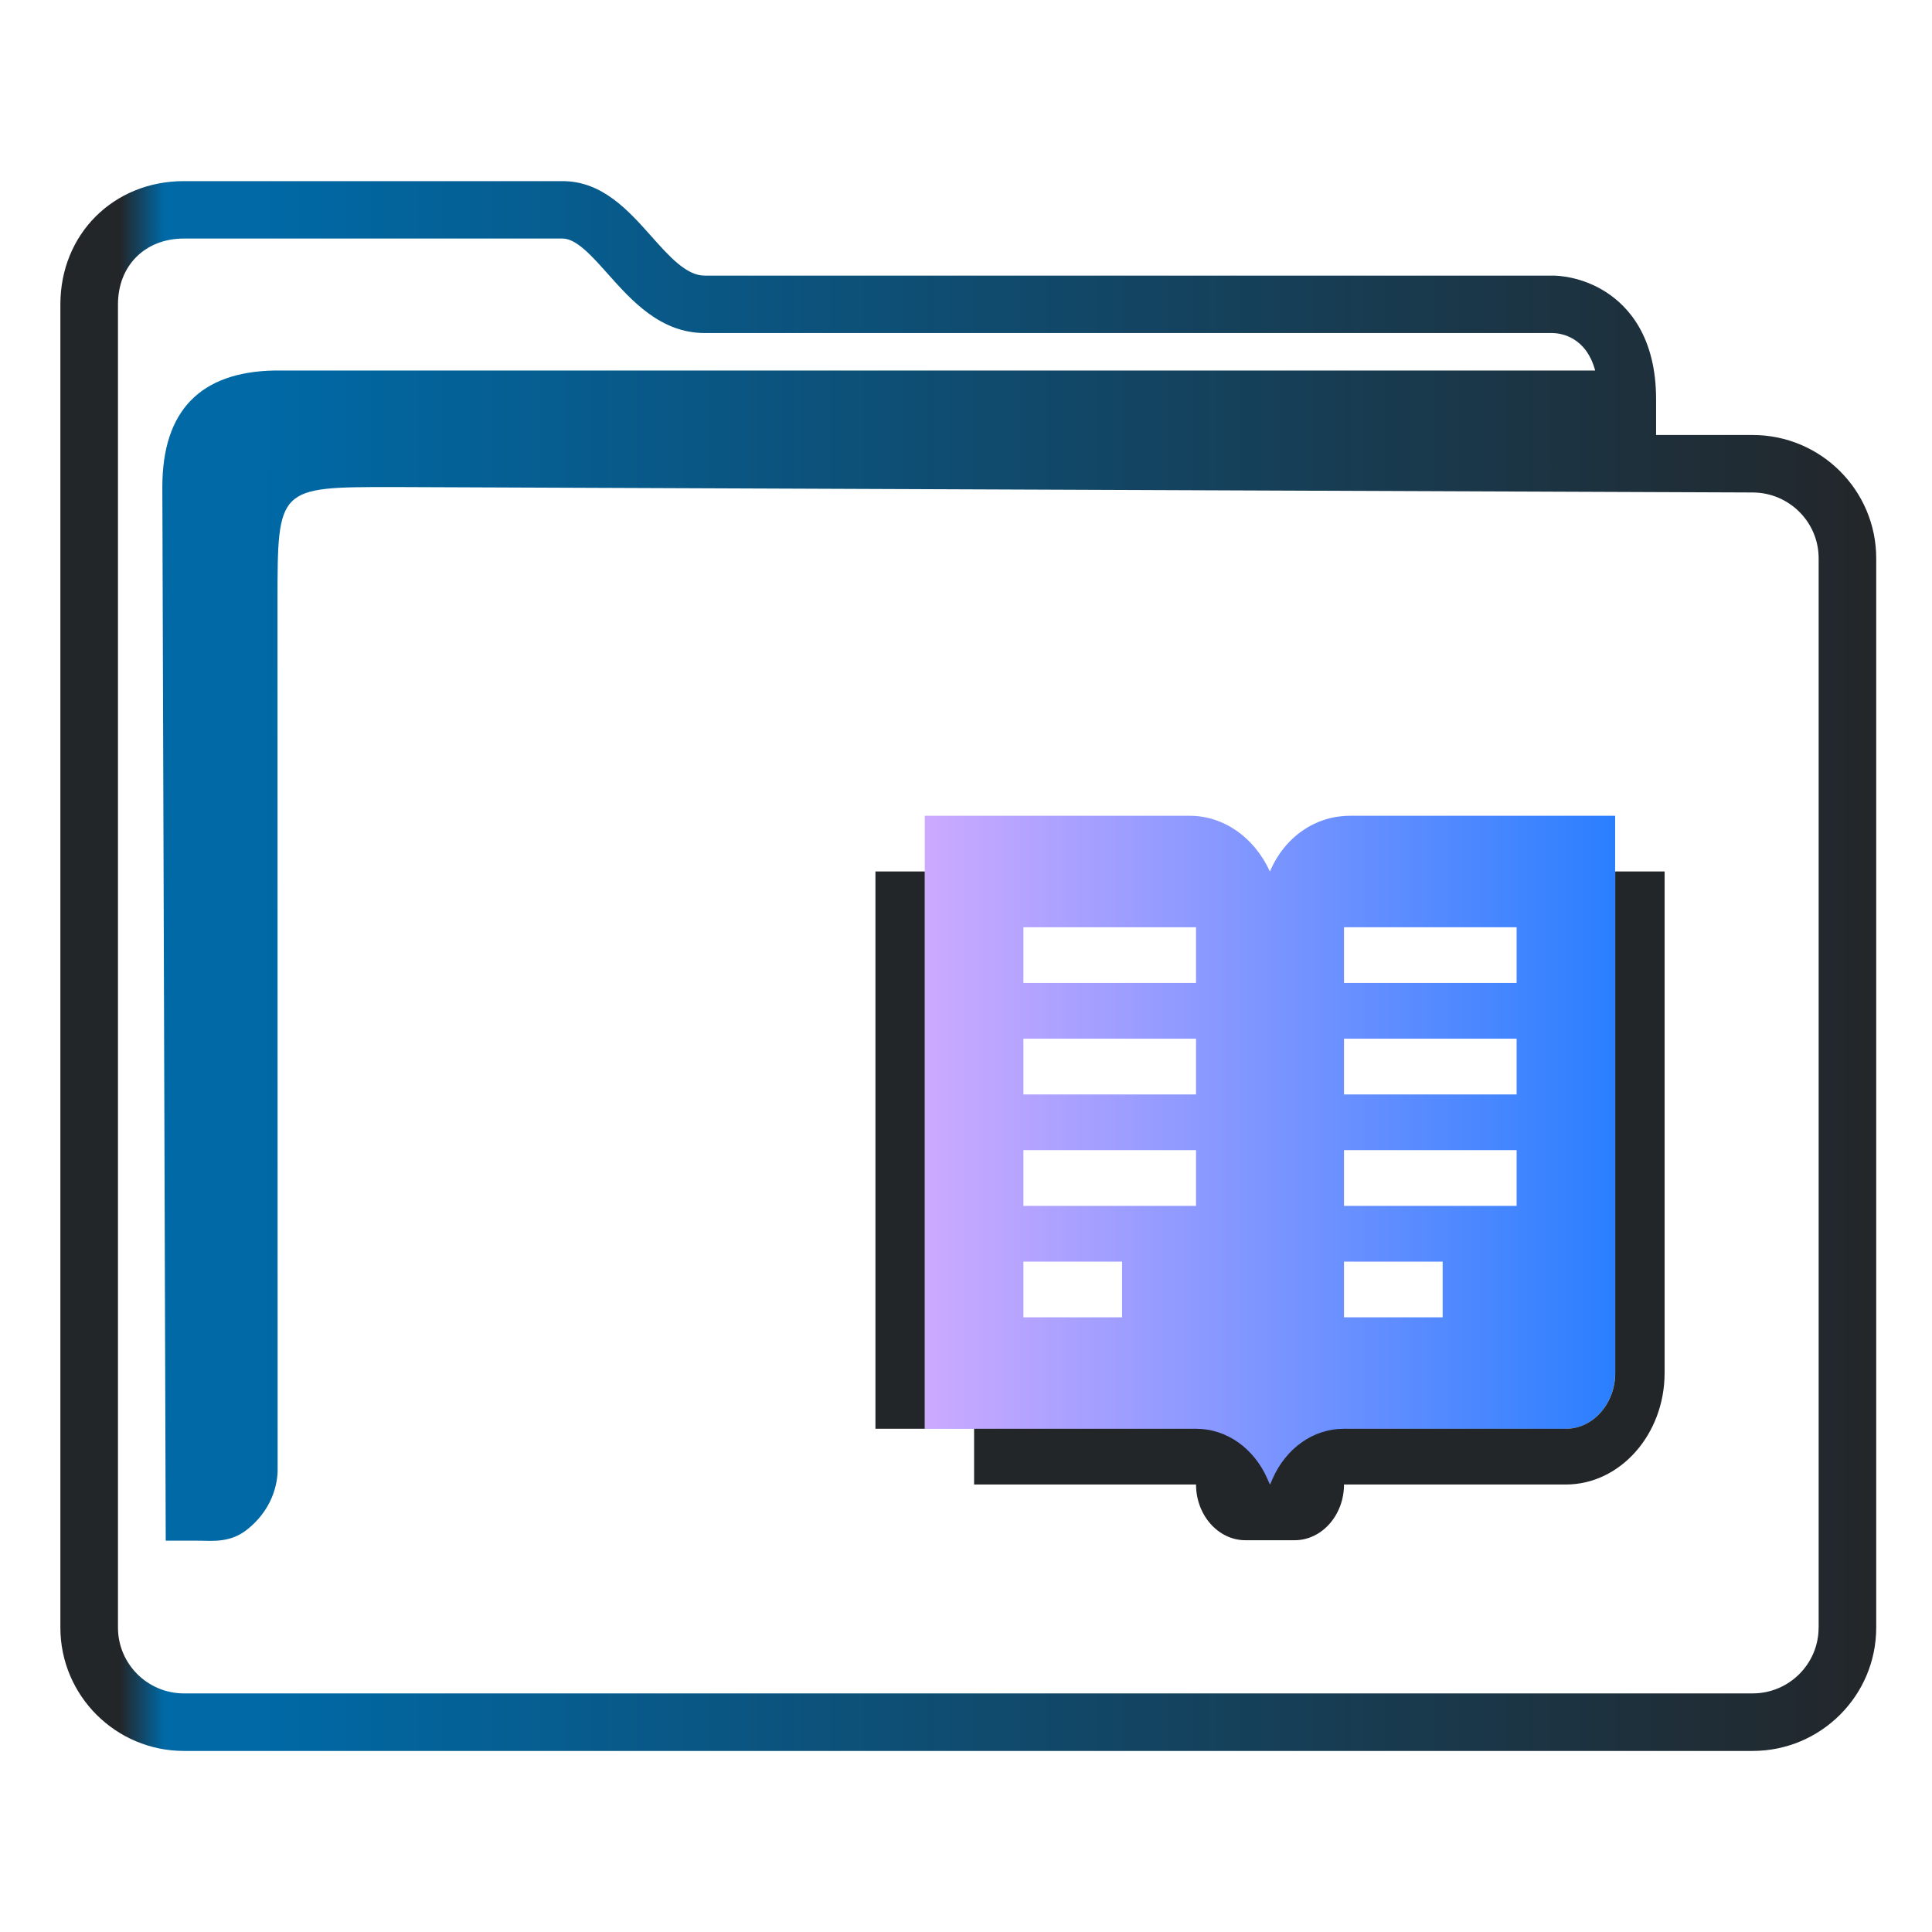 <?xml version="1.0" encoding="UTF-8" standalone="no"?>
<svg
   width="32"
   version="1.1"
   height="32"
   viewBox="0 0 32 32"
   id="svg17"
   sodipodi:docname="folder-script.svg"
   inkscape:version="1.1.1 (3bf5ae0d25, 2021-09-20)"
   xmlns:inkscape="http://www.inkscape.org/namespaces/inkscape"
   xmlns:sodipodi="http://sodipodi.sourceforge.net/DTD/sodipodi-0.dtd"
   xmlns:xlink="http://www.w3.org/1999/xlink"
   xmlns="http://www.w3.org/2000/svg"
   xmlns:svg="http://www.w3.org/2000/svg"
   xmlns:rdf="http://www.w3.org/1999/02/22-rdf-syntax-ns#"
   xmlns:cc="http://creativecommons.org/ns#"
   xmlns:dc="http://purl.org/dc/elements/1.1/">
  <sodipodi:namedview
     pagecolor="#ffffff"
     bordercolor="#666666"
     borderopacity="1"
     objecttolerance="10"
     gridtolerance="10"
     guidetolerance="10"
     inkscape:pageopacity="0"
     inkscape:pageshadow="2"
     inkscape:window-width="1920"
     inkscape:window-height="1005"
     id="namedview19"
     showgrid="false"
     inkscape:zoom="8.9988849"
     inkscape:cx="-17.002107"
     inkscape:cy="2.8892469"
     inkscape:window-x="0"
     inkscape:window-y="0"
     inkscape:window-maximized="1"
     inkscape:current-layer="layer1"
     inkscape:pagecheckerboard="0" />
  <defs
     id="defs5455">
    <linearGradient
       inkscape:collect="always"
       xlink:href="#linearGradient1408"
       id="linearGradient1410"
       x1="415.205"
       y1="521.898"
       x2="438.076"
       y2="521.898"
       gradientUnits="userSpaceOnUse"
       gradientTransform="matrix(0.5,0,0,0.5,192.286,273.899)" />
    <linearGradient
       inkscape:collect="always"
       id="linearGradient1408">
      <stop
         style="stop-color:#ccaaff;stop-opacity:1"
         offset="0"
         id="stop1404" />
      <stop
         style="stop-color:#2a7fff;stop-opacity:1"
         offset="1"
         id="stop1406" />
    </linearGradient>
    <linearGradient
       inkscape:collect="always"
       xlink:href="#linearGradient991"
       id="linearGradient1482"
       x1="386.571"
       y1="516.398"
       x2="446.621"
       y2="516.398"
       gradientUnits="userSpaceOnUse"
       gradientTransform="matrix(0.501,0,0,0.5,191.964,273.599)" />
    <linearGradient
       inkscape:collect="always"
       id="linearGradient991">
      <stop
         style="stop-color:#232629;stop-opacity:1"
         offset="0"
         id="stop987" />
      <stop
         style="stop-color:#232629;stop-opacity:1"
         offset="0.031"
         id="stop1929" />
      <stop
         style="stop-color:#0069a6;stop-opacity:1"
         offset="0.055"
         id="stop1263" />
      <stop
         style="stop-color:#0069a6;stop-opacity:1"
         offset="0.109"
         id="stop1027" />
      <stop
         style="stop-color:#232629;stop-opacity:1"
         offset="1"
         id="stop989" />
    </linearGradient>
  </defs>
  <g
     inkscape:label="Capa 1"
     inkscape:groupmode="layer"
     id="layer1"
     transform="translate(-384.571,-515.798)">
    <path
       id="Read"
       class="st0"
       d="m 401.522,536.694 h 1.634 v 0.923 h -1.634 z m 2.859,-1.846 h -2.859 v 0.923 h 2.859 z m 2.451,1.846 h 1.634 v 0.923 h -1.634 z m 2.859,-1.846 h -2.859 v 0.923 h 2.859 z m -2.859,-1.846 h 2.859 v 0.923 h -2.859 z m -2.451,0 h -2.859 v 0.923 h 2.859 z m 2.451,-1.846 h 2.859 v 0.923 h -2.859 z m -5.31,0 h 2.859 v 0.923 h -2.859 z m -1.634,-1.846 h 4.39 c 0.551,0 1.062,0.346 1.327,0.923 0.245,-0.577 0.756,-0.923 1.327,-0.923 h 4.391 v 9.231 c 0,0.508 -0.368,0.923 -0.817,0.923 h -3.574 c -0.551,0 -1.062,0.346 -1.327,0.923 -0.245,-0.577 -0.756,-0.923 -1.327,-0.923 h -4.39 z"
       style="clip-rule:evenodd;fill:url(#linearGradient1410);fill-opacity:1;fill-rule:evenodd;stroke-width:0.217" />
    <path
       id="Read-s"
       class="st1"
       d="m 399.071,539.463 v -9.231 h 0.817 v 9.231 z m 12.253,-9.231 v 8.308 c 0,0.508 -0.368,0.923 -0.817,0.923 h -3.676 c -0.511,0 -0.96,0.323 -1.184,0.831 l -0.041,0.092 -0.041,-0.092 c -0.225,-0.508 -0.674,-0.831 -1.184,-0.831 h -3.676 v 0.923 h 3.676 c 0,0.508 0.368,0.923 0.817,0.923 h 0.817 c 0.449,0 0.817,-0.415 0.817,-0.923 h 3.676 c 0.898,0 1.634,-0.831 1.634,-1.846 v -8.308 z"
       style="fill:#232629;fill-opacity:1;stroke-width:0.217" />
    <path
       d="m 413.601,523.003 h -1.6 v -0.591 c 0,-1.026 -0.45,-1.531 -0.828,-1.775 -0.405,-0.261 -0.803,-0.274 -0.878,-0.274 h -14.054 c -0.301,0 -0.584,-0.317 -0.883,-0.653 -0.381,-0.428 -0.813,-0.912 -1.469,-0.912 H 387.617 c -1.166,0 -2.046,0.878 -2.046,2.042 v 21.917 c 0,1.126 0.918,2.042 2.046,2.042 h 25.984 c 1.128,0 2.046,-0.916 2.046,-2.042 v -17.712 c 0,-1.126 -0.918,-2.042 -2.046,-2.042 z m 1.092,19.753 c 0,0.601 -0.49,1.09 -1.092,1.09 H 387.617 c -0.602,0 -1.092,-0.489 -1.092,-1.09 v -21.917 c 0,-0.641 0.449,-1.09 1.092,-1.09 h 6.272 c 0.228,0 0.485,0.288 0.756,0.593 0.386,0.433 0.867,0.972 1.596,0.972 h 14.049 c 0.144,0.004 0.552,0.067 0.702,0.621 h -21.881 c -1.216,0.025 -1.851,0.66 -1.851,1.929 l 0.056,17.452 h 0.58 c 0,0 -0.12,0.001 4.9e-4,0.001 0.188,0 0.484,0.037 0.76,-0.179 0.497,-0.389 0.518,-0.893 0.513,-1.031 l -0.002,-14.338 c 0,-1.904 0,-1.904 1.907,-1.904 l 22.527,0.09 c 0.602,0.002 1.092,0.489 1.092,1.09 v 17.712 z"
       id="path2-3-3-3"
       sodipodi:nodetypes="scscsscssssssssscsssssscsccccccsccccsscc"
       style="fill:url(#linearGradient1482);fill-opacity:1;stroke-width:0.318" />
  </g>
</svg>
